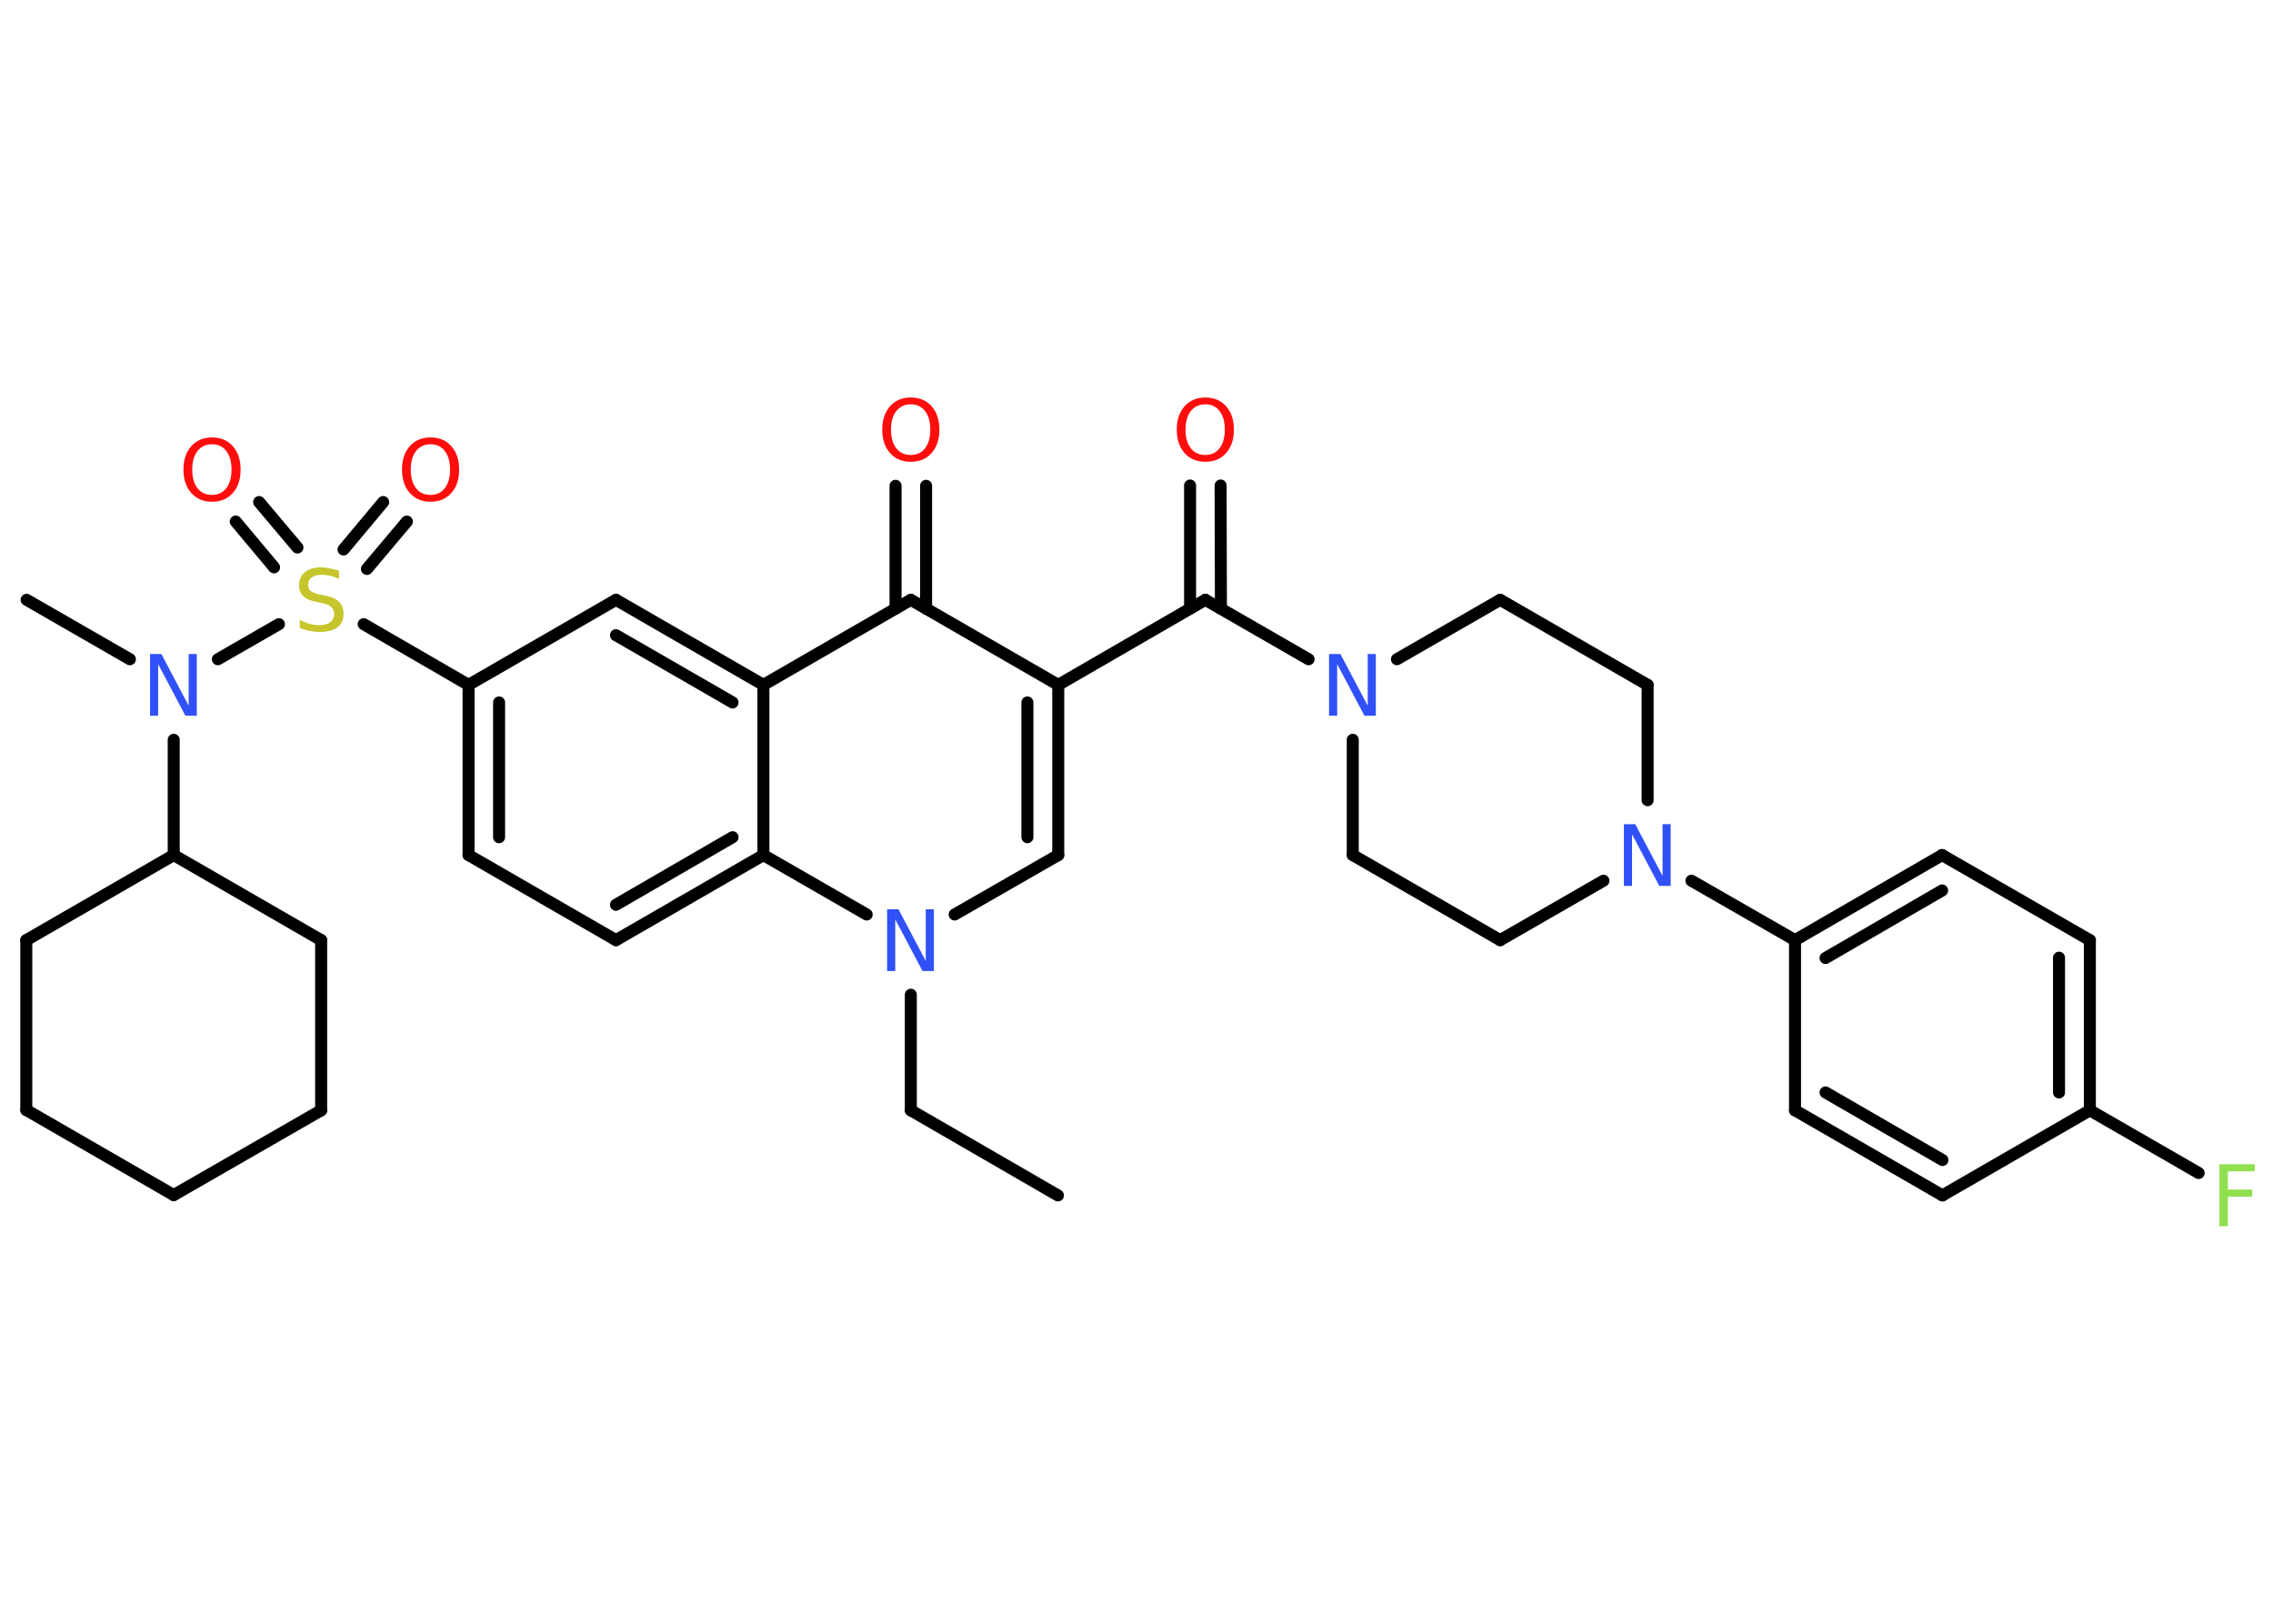 <?xml version='1.0' encoding='UTF-8'?>
<!DOCTYPE svg PUBLIC "-//W3C//DTD SVG 1.1//EN" "http://www.w3.org/Graphics/SVG/1.1/DTD/svg11.dtd">
<svg version='1.2' xmlns='http://www.w3.org/2000/svg' xmlns:xlink='http://www.w3.org/1999/xlink' width='70.0mm' height='50.0mm' viewBox='0 0 70.0 50.0'>
  <desc>Generated by the Chemistry Development Kit (http://github.com/cdk)</desc>
  <g stroke-linecap='round' stroke-linejoin='round' stroke='#000000' stroke-width='.37' fill='#FF0D0D'>
    <rect x='.0' y='.0' width='70.0' height='50.0' fill='#FFFFFF' stroke='none'/>
    <g id='mol1' class='mol'>
      <line id='mol1bnd1' class='bond' x1='32.58' y1='36.81' x2='28.05' y2='34.19'/>
      <line id='mol1bnd2' class='bond' x1='28.05' y1='34.19' x2='28.05' y2='30.63'/>
      <line id='mol1bnd3' class='bond' x1='29.4' y1='28.16' x2='32.59' y2='26.33'/>
      <g id='mol1bnd4' class='bond'>
        <line x1='32.59' y1='26.33' x2='32.59' y2='21.09'/>
        <line x1='31.64' y1='25.78' x2='31.64' y2='21.63'/>
      </g>
      <line id='mol1bnd5' class='bond' x1='32.59' y1='21.09' x2='37.12' y2='18.47'/>
      <g id='mol1bnd6' class='bond'>
        <line x1='36.65' y1='18.74' x2='36.65' y2='14.95'/>
        <line x1='37.6' y1='18.74' x2='37.59' y2='14.95'/>
      </g>
      <line id='mol1bnd7' class='bond' x1='37.12' y1='18.47' x2='40.3' y2='20.3'/>
      <line id='mol1bnd8' class='bond' x1='41.66' y1='22.78' x2='41.66' y2='26.33'/>
      <line id='mol1bnd9' class='bond' x1='41.66' y1='26.33' x2='46.2' y2='28.95'/>
      <line id='mol1bnd10' class='bond' x1='46.2' y1='28.95' x2='49.38' y2='27.12'/>
      <line id='mol1bnd11' class='bond' x1='52.09' y1='27.12' x2='55.28' y2='28.95'/>
      <g id='mol1bnd12' class='bond'>
        <line x1='59.81' y1='26.33' x2='55.28' y2='28.95'/>
        <line x1='59.81' y1='27.42' x2='56.22' y2='29.5'/>
      </g>
      <line id='mol1bnd13' class='bond' x1='59.81' y1='26.33' x2='64.36' y2='28.95'/>
      <g id='mol1bnd14' class='bond'>
        <line x1='64.36' y1='34.19' x2='64.36' y2='28.95'/>
        <line x1='63.41' y1='33.64' x2='63.41' y2='29.49'/>
      </g>
      <line id='mol1bnd15' class='bond' x1='64.36' y1='34.19' x2='67.71' y2='36.12'/>
      <line id='mol1bnd16' class='bond' x1='64.36' y1='34.19' x2='59.82' y2='36.81'/>
      <g id='mol1bnd17' class='bond'>
        <line x1='55.28' y1='34.19' x2='59.82' y2='36.81'/>
        <line x1='56.22' y1='33.64' x2='59.82' y2='35.72'/>
      </g>
      <line id='mol1bnd18' class='bond' x1='55.28' y1='28.95' x2='55.28' y2='34.19'/>
      <line id='mol1bnd19' class='bond' x1='50.74' y1='24.64' x2='50.74' y2='21.09'/>
      <line id='mol1bnd20' class='bond' x1='50.74' y1='21.09' x2='46.2' y2='18.47'/>
      <line id='mol1bnd21' class='bond' x1='43.02' y1='20.3' x2='46.2' y2='18.47'/>
      <line id='mol1bnd22' class='bond' x1='32.59' y1='21.09' x2='28.05' y2='18.47'/>
      <g id='mol1bnd23' class='bond'>
        <line x1='27.58' y1='18.74' x2='27.58' y2='14.96'/>
        <line x1='28.52' y1='18.74' x2='28.52' y2='14.96'/>
      </g>
      <line id='mol1bnd24' class='bond' x1='28.05' y1='18.47' x2='23.51' y2='21.09'/>
      <g id='mol1bnd25' class='bond'>
        <line x1='23.51' y1='21.09' x2='18.97' y2='18.47'/>
        <line x1='22.56' y1='21.63' x2='18.97' y2='19.56'/>
      </g>
      <line id='mol1bnd26' class='bond' x1='18.97' y1='18.47' x2='14.43' y2='21.09'/>
      <line id='mol1bnd27' class='bond' x1='14.43' y1='21.09' x2='11.2' y2='19.22'/>
      <g id='mol1bnd28' class='bond'>
        <line x1='10.58' y1='16.92' x2='11.8' y2='15.46'/>
        <line x1='11.3' y1='17.52' x2='12.53' y2='16.06'/>
      </g>
      <g id='mol1bnd29' class='bond'>
        <line x1='8.44' y1='17.47' x2='7.26' y2='16.06'/>
        <line x1='9.16' y1='16.86' x2='7.98' y2='15.46'/>
      </g>
      <line id='mol1bnd30' class='bond' x1='8.59' y1='19.22' x2='6.71' y2='20.3'/>
      <line id='mol1bnd31' class='bond' x1='4.0' y1='20.3' x2='.82' y2='18.47'/>
      <line id='mol1bnd32' class='bond' x1='5.35' y1='22.78' x2='5.35' y2='26.33'/>
      <line id='mol1bnd33' class='bond' x1='5.35' y1='26.33' x2='.81' y2='28.95'/>
      <line id='mol1bnd34' class='bond' x1='.81' y1='28.95' x2='.81' y2='34.18'/>
      <line id='mol1bnd35' class='bond' x1='.81' y1='34.18' x2='5.35' y2='36.8'/>
      <line id='mol1bnd36' class='bond' x1='5.35' y1='36.8' x2='9.89' y2='34.19'/>
      <line id='mol1bnd37' class='bond' x1='9.89' y1='34.19' x2='9.89' y2='28.95'/>
      <line id='mol1bnd38' class='bond' x1='5.35' y1='26.33' x2='9.89' y2='28.95'/>
      <g id='mol1bnd39' class='bond'>
        <line x1='14.43' y1='21.09' x2='14.43' y2='26.33'/>
        <line x1='15.37' y1='21.63' x2='15.37' y2='25.78'/>
      </g>
      <line id='mol1bnd40' class='bond' x1='14.43' y1='26.33' x2='18.97' y2='28.95'/>
      <g id='mol1bnd41' class='bond'>
        <line x1='18.97' y1='28.95' x2='23.51' y2='26.33'/>
        <line x1='18.97' y1='27.86' x2='22.56' y2='25.78'/>
      </g>
      <line id='mol1bnd42' class='bond' x1='23.51' y1='21.09' x2='23.51' y2='26.33'/>
      <line id='mol1bnd43' class='bond' x1='26.69' y1='28.16' x2='23.51' y2='26.33'/>
      <path id='mol1atm3' class='atom' d='M27.33 28.0h.34l.84 1.59v-1.59h.25v1.9h-.35l-.84 -1.59v1.59h-.25v-1.9z' stroke='none' fill='#3050F8'/>
      <path id='mol1atm7' class='atom' d='M37.12 12.45q-.28 .0 -.45 .21q-.16 .21 -.16 .57q.0 .36 .16 .57q.16 .21 .45 .21q.28 .0 .44 -.21q.16 -.21 .16 -.57q.0 -.36 -.16 -.57q-.16 -.21 -.44 -.21zM37.12 12.24q.4 .0 .64 .27q.24 .27 .24 .72q.0 .45 -.24 .72q-.24 .27 -.64 .27q-.4 .0 -.64 -.27q-.24 -.27 -.24 -.72q.0 -.45 .24 -.72q.24 -.27 .64 -.27z' stroke='none'/>
      <path id='mol1atm8' class='atom' d='M40.94 20.14h.34l.84 1.59v-1.59h.25v1.9h-.35l-.84 -1.59v1.59h-.25v-1.9z' stroke='none' fill='#3050F8'/>
      <path id='mol1atm11' class='atom' d='M50.02 25.38h.34l.84 1.59v-1.59h.25v1.9h-.35l-.84 -1.59v1.59h-.25v-1.9z' stroke='none' fill='#3050F8'/>
      <path id='mol1atm16' class='atom' d='M68.35 35.85h1.09v.22h-.83v.56h.75v.22h-.75v.91h-.26v-1.9z' stroke='none' fill='#90E050'/>
      <path id='mol1atm22' class='atom' d='M28.05 12.45q-.28 .0 -.45 .21q-.16 .21 -.16 .57q.0 .36 .16 .57q.16 .21 .45 .21q.28 .0 .44 -.21q.16 -.21 .16 -.57q.0 -.36 -.16 -.57q-.16 -.21 -.44 -.21zM28.05 12.24q.4 .0 .64 .27q.24 .27 .24 .72q.0 .45 -.24 .72q-.24 .27 -.64 .27q-.4 .0 -.64 -.27q-.24 -.27 -.24 -.72q.0 -.45 .24 -.72q.24 -.27 .64 -.27z' stroke='none'/>
      <path id='mol1atm26' class='atom' d='M10.44 17.58v.25q-.14 -.07 -.27 -.1q-.13 -.03 -.25 -.03q-.21 .0 -.32 .08q-.11 .08 -.11 .23q.0 .13 .08 .19q.08 .06 .29 .11l.16 .03q.29 .06 .42 .19q.14 .14 .14 .37q.0 .28 -.19 .42q-.19 .14 -.55 .14q-.13 .0 -.29 -.03q-.15 -.03 -.32 -.09v-.26q.16 .09 .31 .13q.15 .04 .29 .04q.22 .0 .34 -.09q.12 -.09 .12 -.25q.0 -.14 -.09 -.22q-.09 -.08 -.28 -.12l-.16 -.03q-.29 -.06 -.42 -.18q-.13 -.12 -.13 -.34q.0 -.25 .18 -.4q.18 -.15 .49 -.15q.13 .0 .27 .03q.14 .03 .28 .07z' stroke='none' fill='#C6C62C'/>
      <path id='mol1atm27' class='atom' d='M13.26 13.68q-.28 .0 -.45 .21q-.16 .21 -.16 .57q.0 .36 .16 .57q.16 .21 .45 .21q.28 .0 .44 -.21q.16 -.21 .16 -.57q.0 -.36 -.16 -.57q-.16 -.21 -.44 -.21zM13.26 13.47q.4 .0 .64 .27q.24 .27 .24 .72q.0 .45 -.24 .72q-.24 .27 -.64 .27q-.4 .0 -.64 -.27q-.24 -.27 -.24 -.72q.0 -.45 .24 -.72q.24 -.27 .64 -.27z' stroke='none'/>
      <path id='mol1atm28' class='atom' d='M6.53 13.68q-.28 .0 -.45 .21q-.16 .21 -.16 .57q.0 .36 .16 .57q.16 .21 .45 .21q.28 .0 .44 -.21q.16 -.21 .16 -.57q.0 -.36 -.16 -.57q-.16 -.21 -.44 -.21zM6.53 13.47q.4 .0 .64 .27q.24 .27 .24 .72q.0 .45 -.24 .72q-.24 .27 -.64 .27q-.4 .0 -.64 -.27q-.24 -.27 -.24 -.72q.0 -.45 .24 -.72q.24 -.27 .64 -.27z' stroke='none'/>
      <path id='mol1atm29' class='atom' d='M4.63 20.14h.34l.84 1.59v-1.59h.25v1.9h-.35l-.84 -1.59v1.59h-.25v-1.9z' stroke='none' fill='#3050F8'/>
    </g>
  </g>
</svg>
